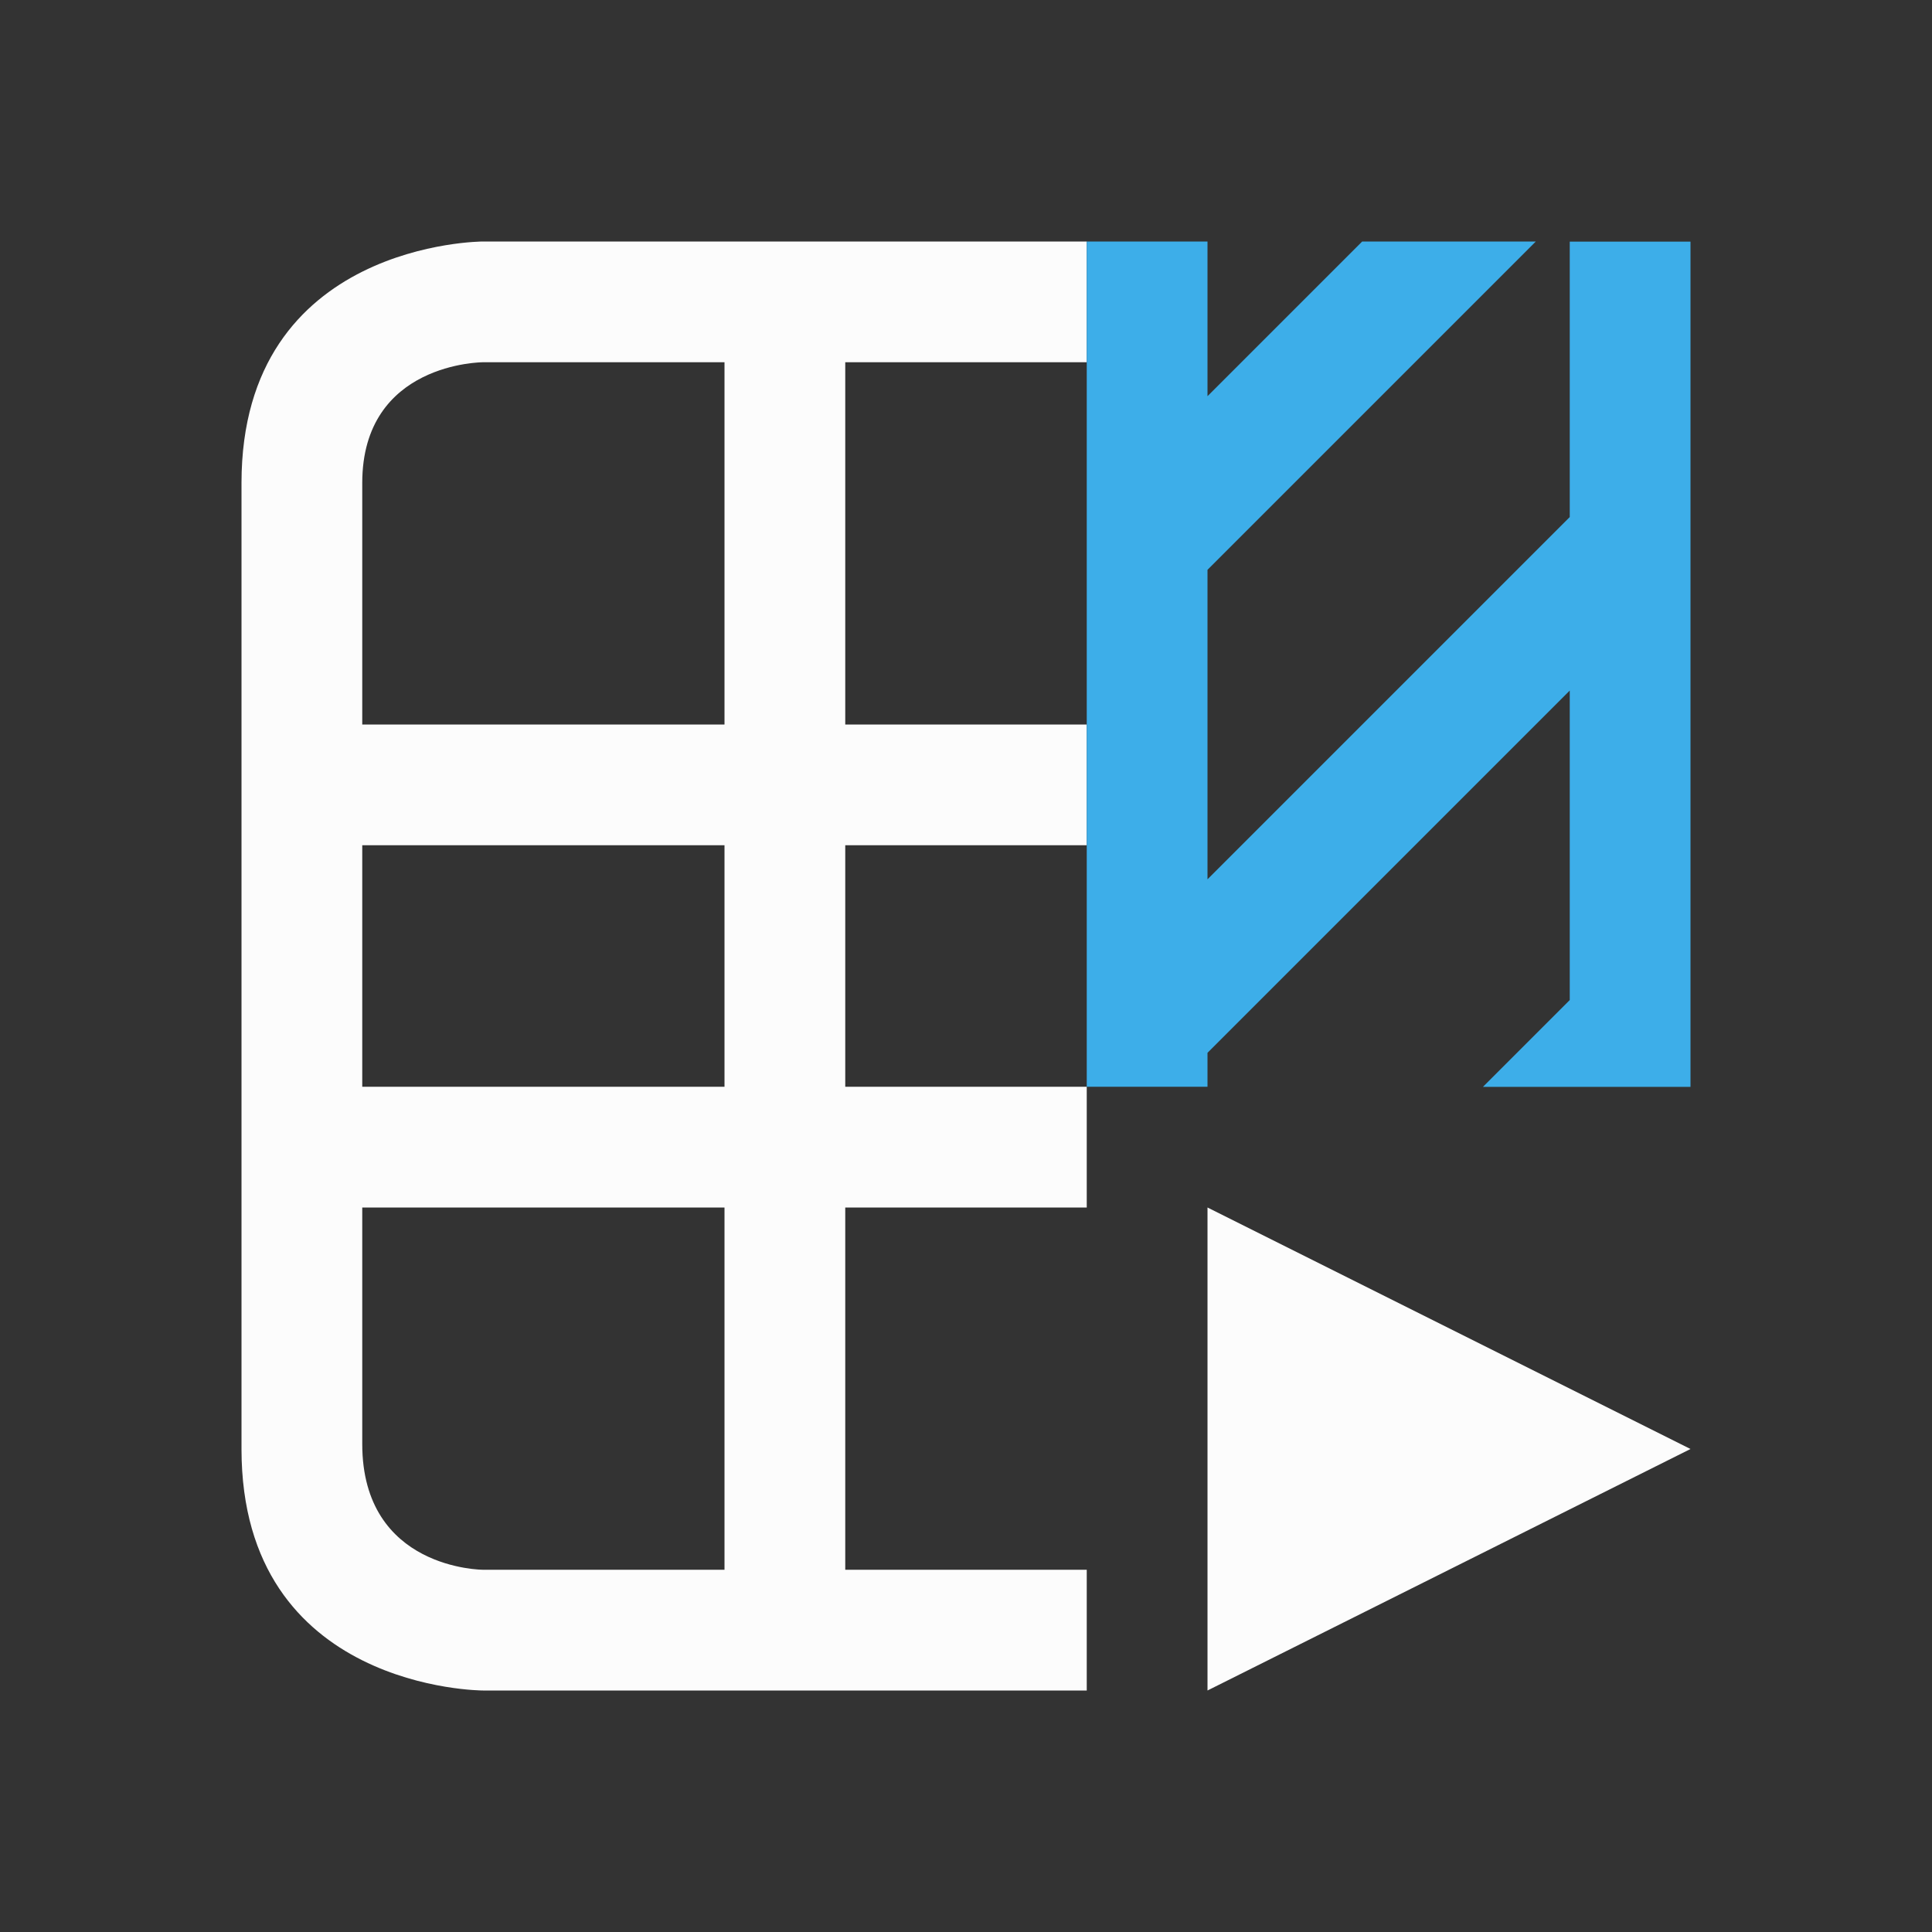 <svg xmlns="http://www.w3.org/2000/svg" viewBox="0 0 16 16">
  <rect x="0" y="0" width="16" height="16" fill="#333333" stroke="none"/>
  <defs id="defs3051">
    <style type="text/css" id="current-color-scheme">.ColorScheme-Text {color:#fcfcfc;}.ColorScheme-Highlight {color:#3daee9;}</style>
  </defs>
  <path 
        style="fill:currentColor;fill-opacity:1;stroke:none"
        d="m 2,4 c 0,2 0,6 0,8 0,2 2,2 2,2 H 9 V 13 H 7 V 10 H 9 V 9 H 7 V 7 H 9 V 6 H 7 V 3 H 9 V 2 H 4 C 4,2 2,2 2,4 Z M 4,3 H 6 V 6 H 3 C 3,6 3,5 3,4 3,3 4,3 4,3 Z M 3,7 H 6 V 9 H 3 Z m 0,3 h 3 v 3 H 4 C 4,13 3,13 3,11.958 3,10.917 3,10 3,10 Z m 7,0 v 4 l 4,-2 z"
        class="ColorScheme-Text"
        />
  <path 
        style="fill:currentColor;fill-opacity:1;stroke:none"
        d="M 9,2 10,2 10,3.281 11.281,2 12.719,2 10,4.719 l 0,2.563 3,-3 0,-2.281 1,0 0,7 -1.719,0 L 13,8.282 13,5.719 10,8.719 10,9 9,9 9,3 Z"
        class="ColorScheme-Highlight"
        />
</svg>
